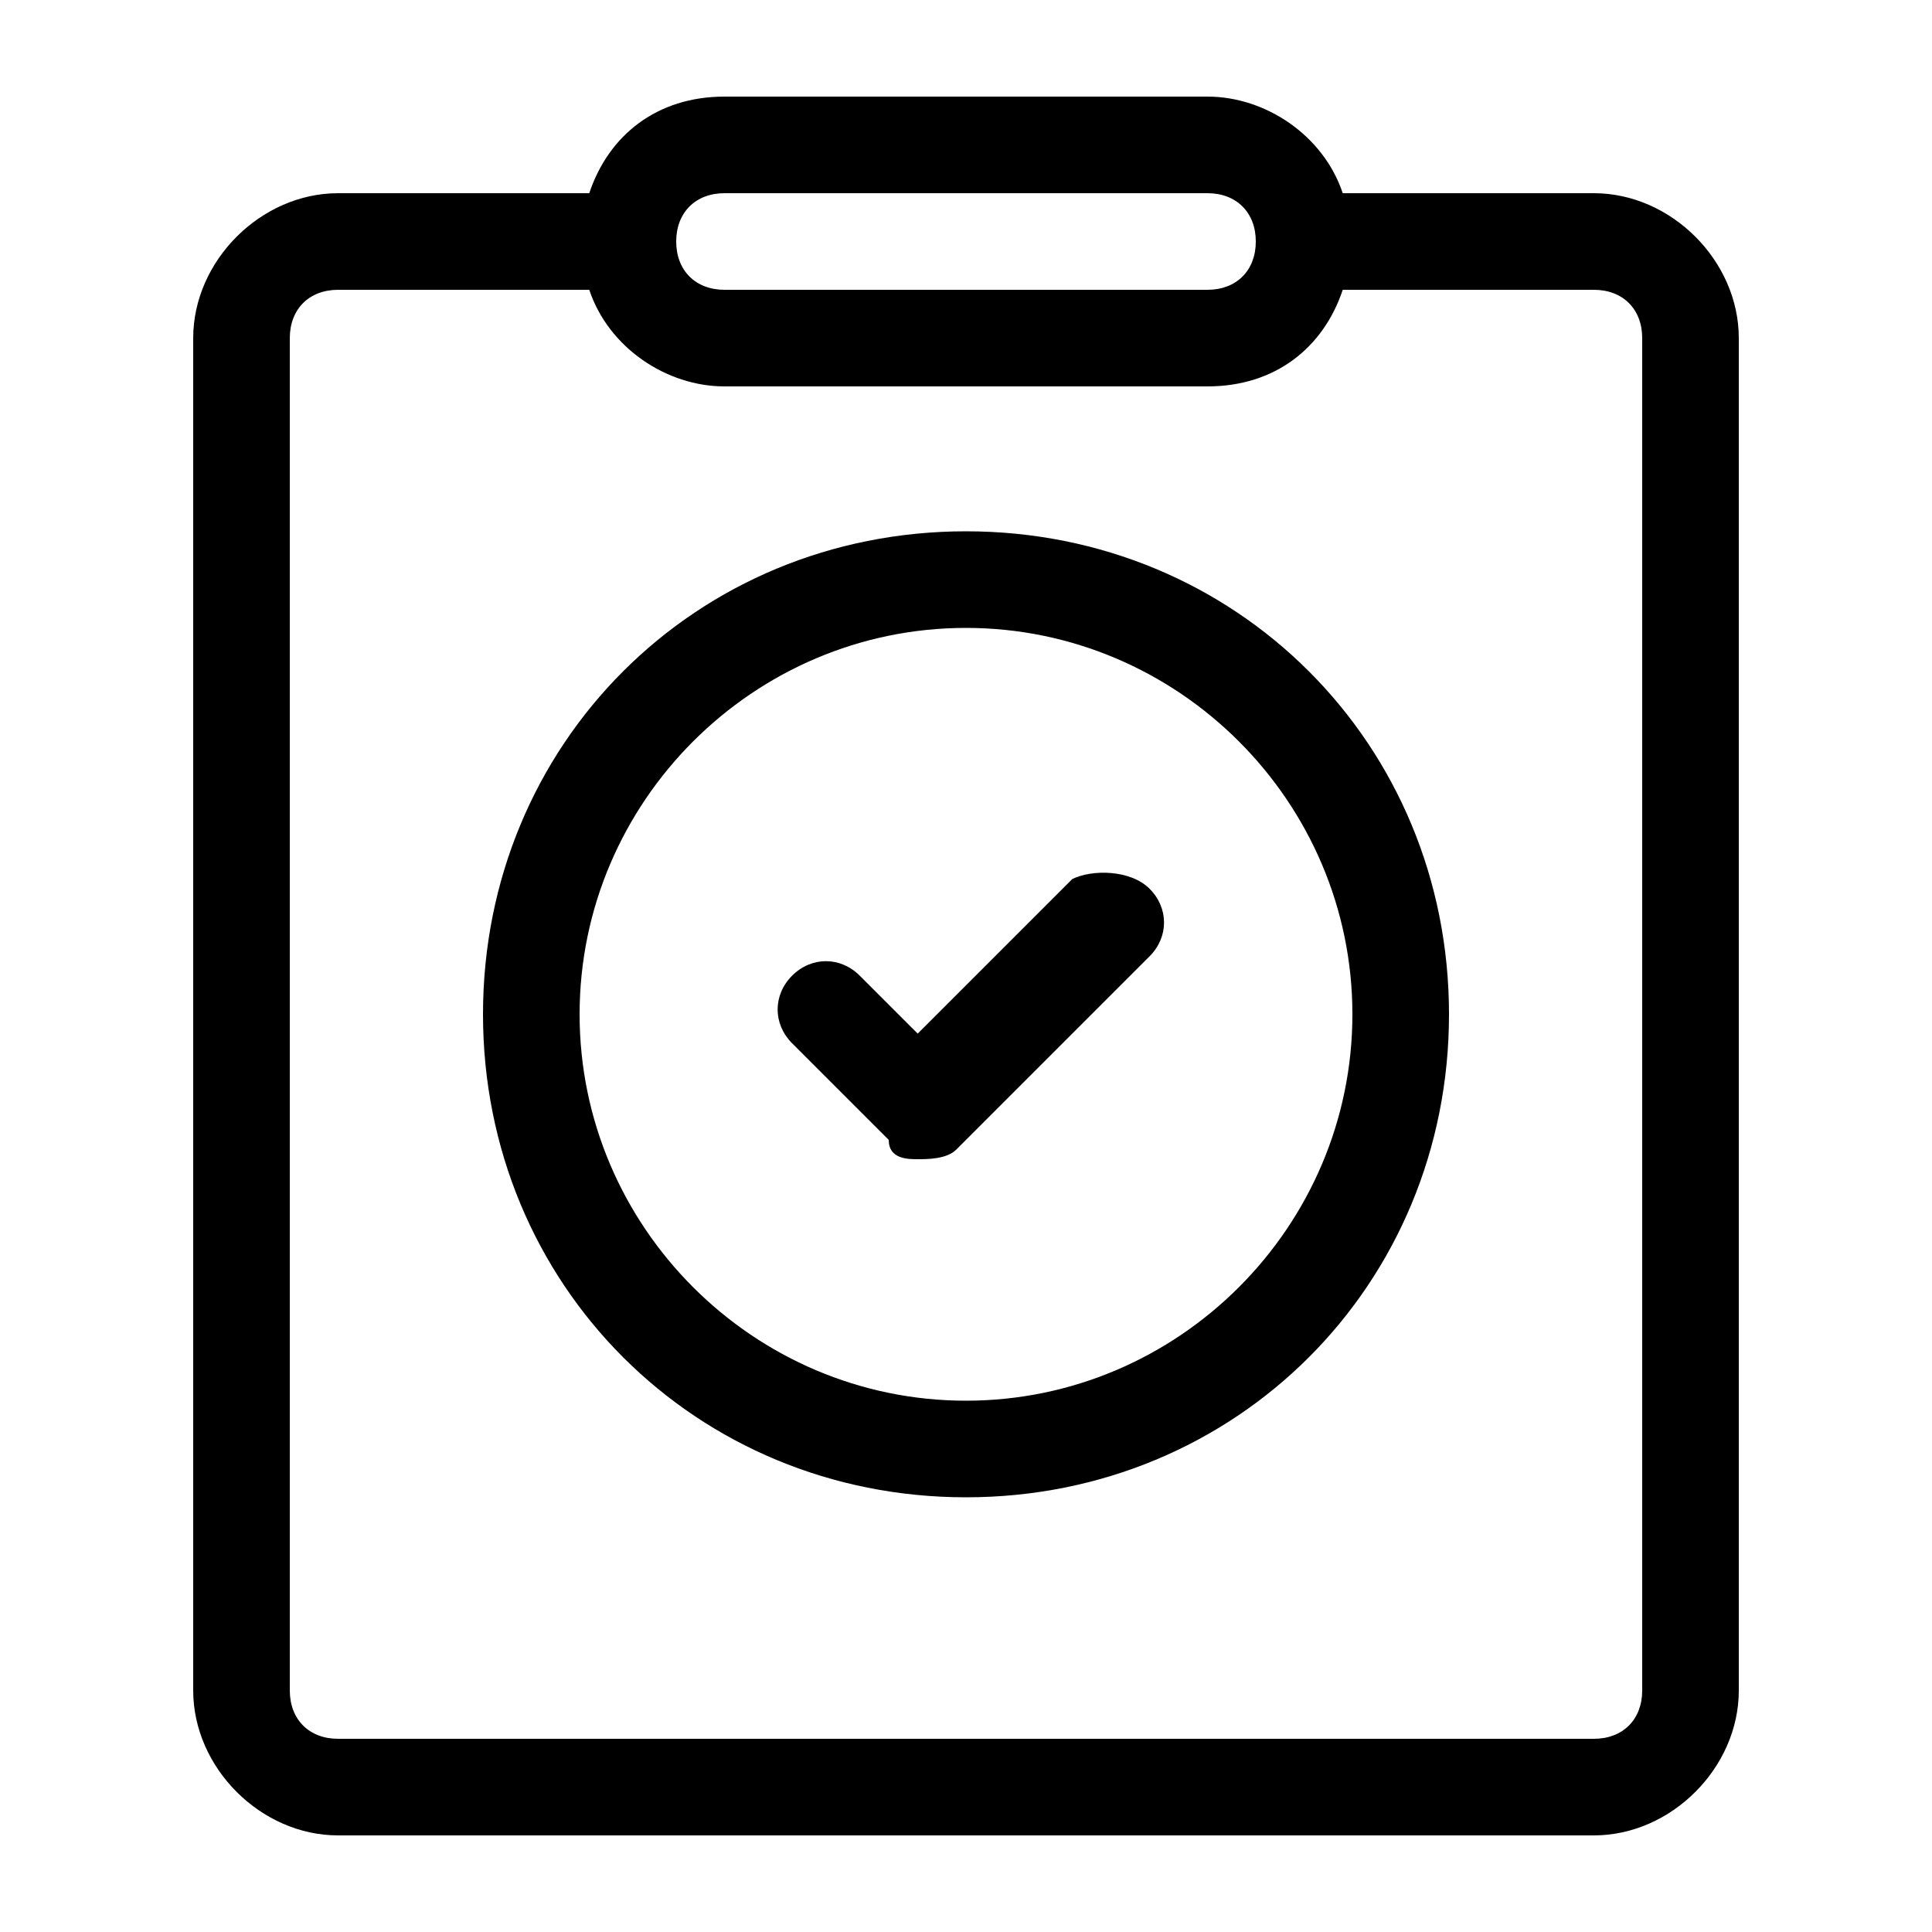 <svg t="1636647287624" class="icon" viewBox="0 0 1024 1024" version="1.1" xmlns="http://www.w3.org/2000/svg" p-id="29564" width="200" height="200"><path d="M844.8 102.4h-133.12c-10.24-30.72-40.96-51.2-71.68-51.2h-256c-35.84 0-61.44 20.48-71.68 51.2H179.2C138.24 102.4 102.4 138.24 102.4 179.2v716.8c0 40.96 35.84 76.8 76.8 76.8h665.6c40.96 0 76.8-35.84 76.8-76.8v-716.8c0-40.96-35.84-76.8-76.8-76.8z m-460.8 0h256c15.36 0 25.6 10.24 25.6 25.6s-10.24 25.6-25.6 25.6h-256c-15.36 0-25.6-10.24-25.6-25.6s10.24-25.6 25.6-25.6zM870.4 896c0 15.36-10.24 25.6-25.6 25.6h-665.6c-15.36 0-25.6-10.24-25.6-25.6v-716.8c0-15.36 10.24-25.6 25.6-25.6h133.12c10.24 30.72 40.96 51.2 71.68 51.2h256c35.84 0 61.44-20.48 71.68-51.2h133.12c15.36 0 25.6 10.24 25.6 25.6v716.8z" p-id="29565"></path><path d="M568.32 465.92l-81.92 81.92-30.72-30.72c-10.24-10.24-25.6-10.24-35.84 0s-10.24 25.6 0 35.84l51.2 51.2c0 10.24 10.24 10.24 15.36 10.24s15.36 0 20.48-5.12l102.4-102.4c10.24-10.24 10.24-25.6 0-35.84s-30.72-10.24-40.96-5.12z" p-id="29566"></path><path d="M512 281.6c-143.36 0-256 112.64-256 256s112.64 256 256 256 256-112.64 256-256-112.64-256-256-256z m0 460.8c-112.64 0-204.8-92.16-204.8-204.8s92.16-204.8 204.8-204.8 204.8 92.16 204.8 204.8-92.16 204.8-204.8 204.8z" p-id="29567"></path></svg>